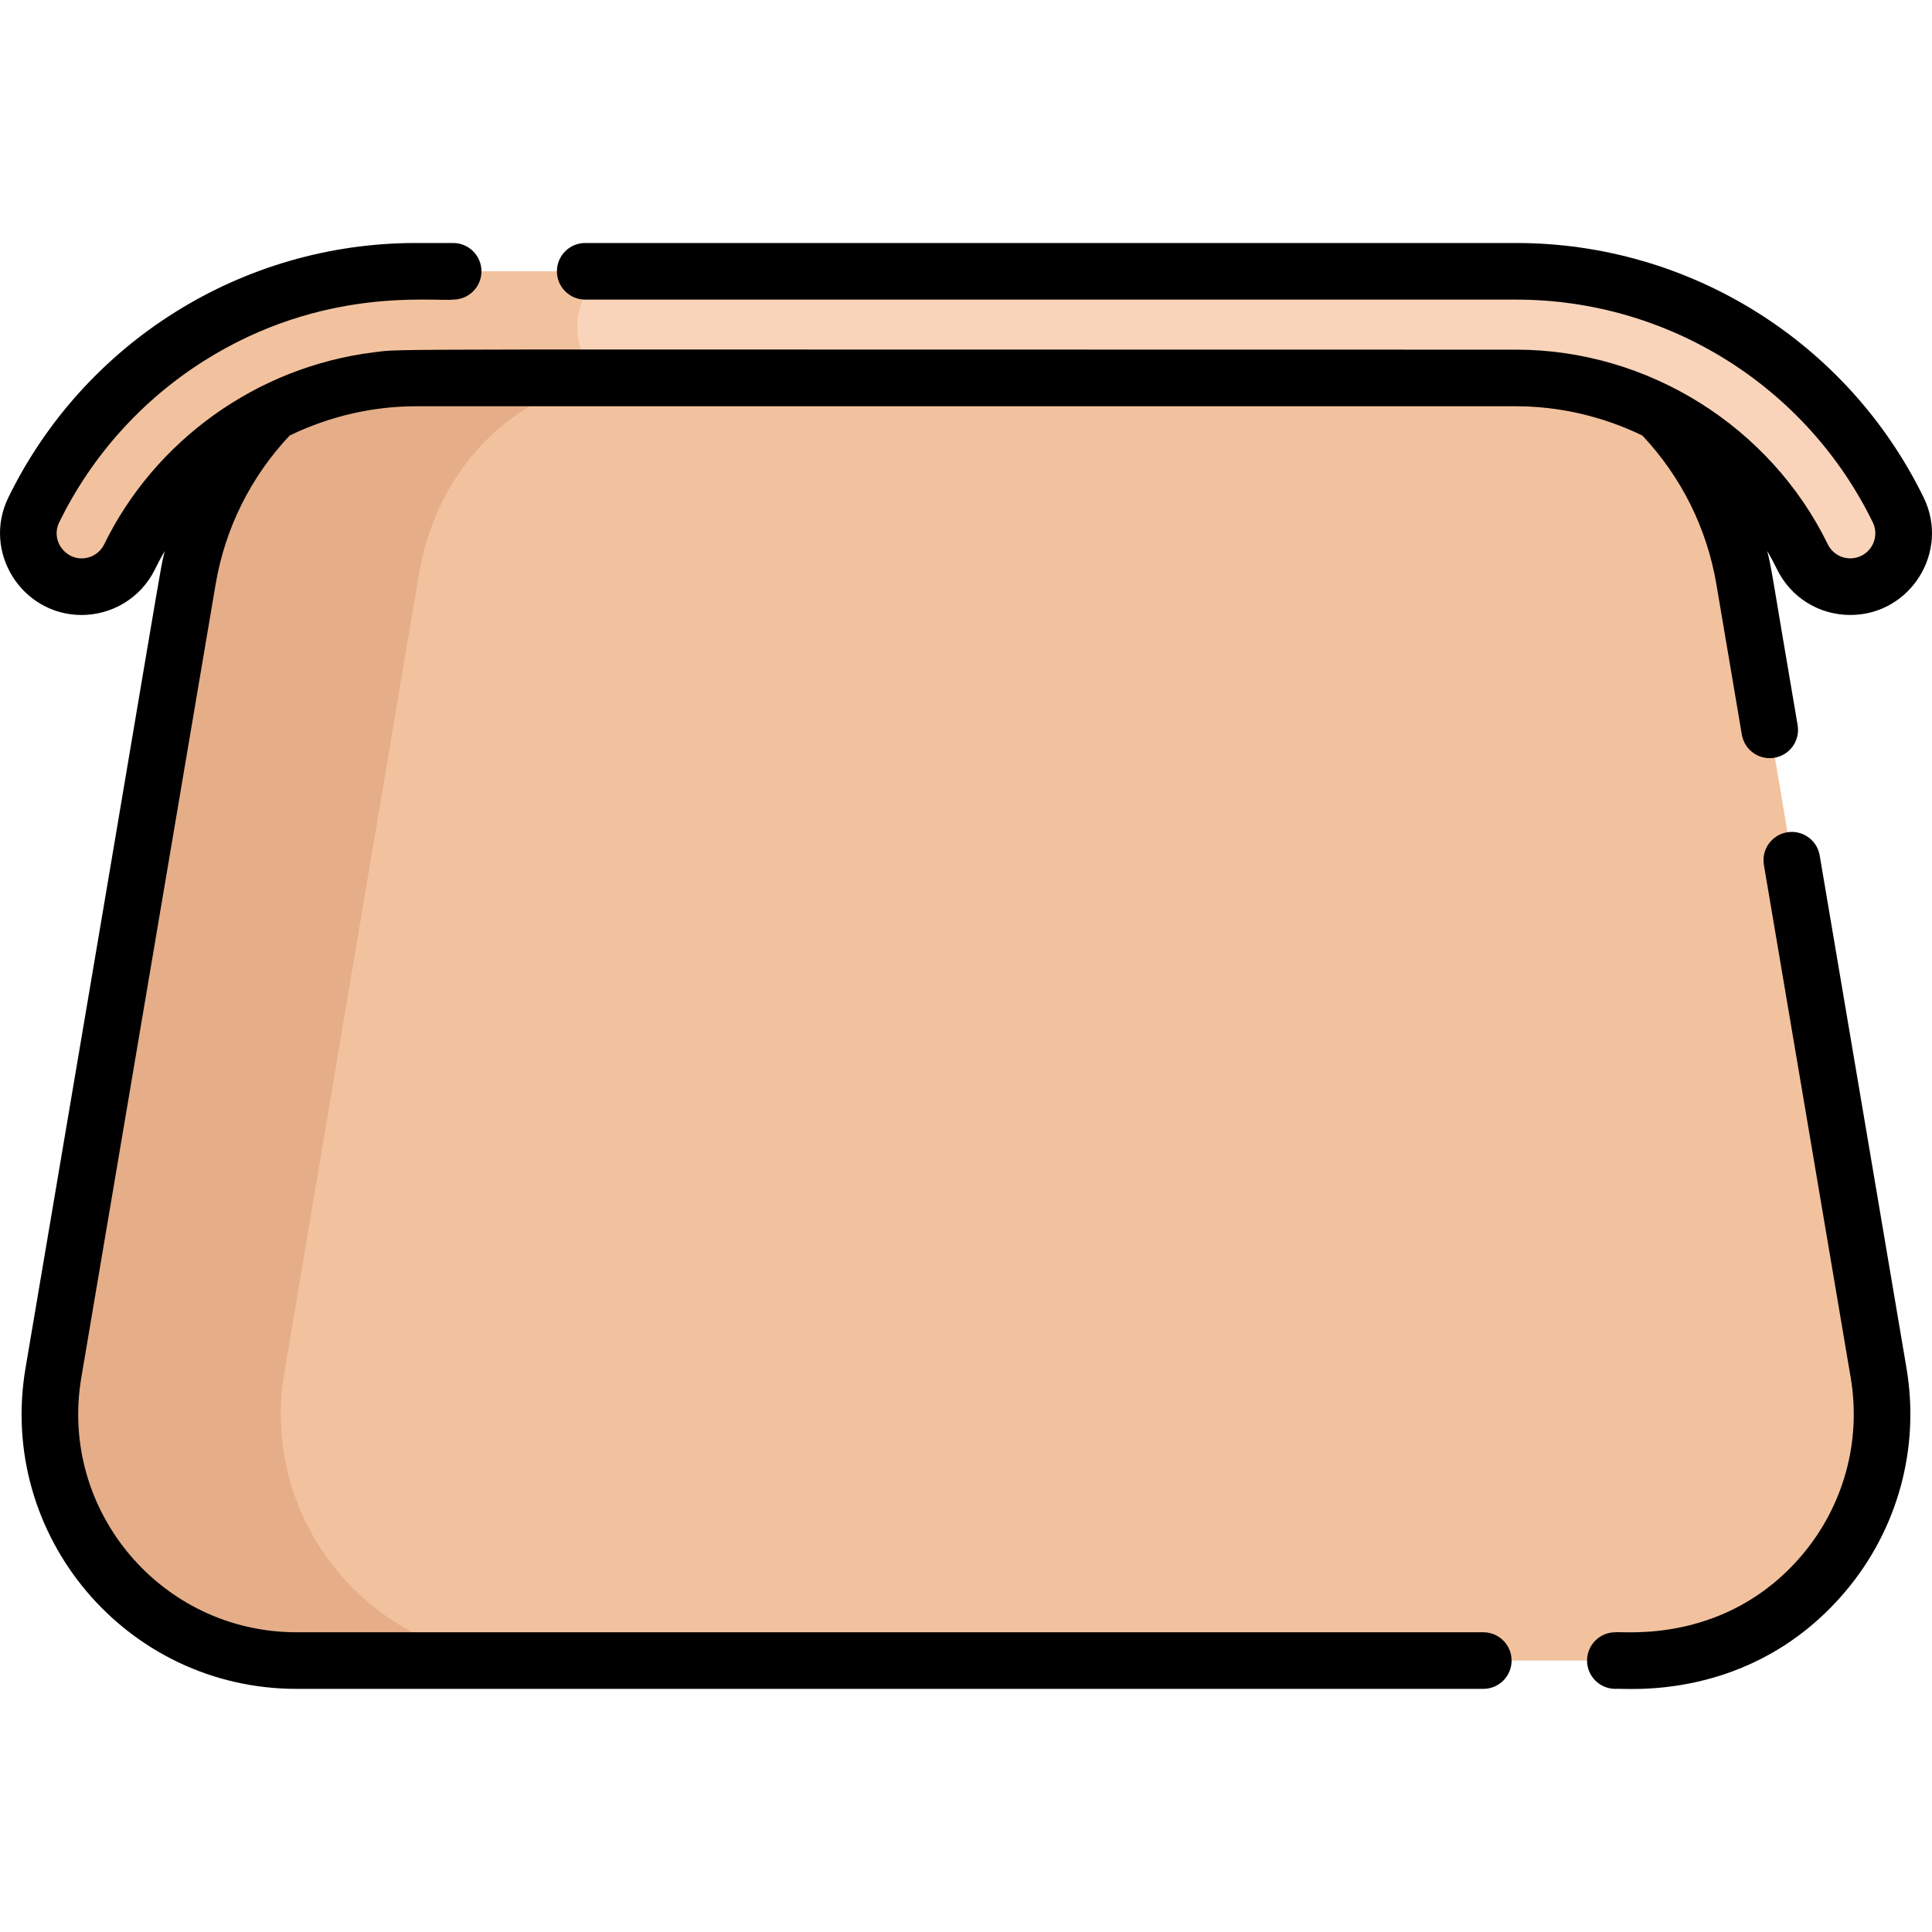 <?xml version="1.0" encoding="iso-8859-1"?>
<!-- Generator: Adobe Illustrator 19.0.0, SVG Export Plug-In . SVG Version: 6.00 Build 0)  -->
<svg version="1.1" id="Capa_1" xmlns="http://www.w3.org/2000/svg" xmlns:xlink="http://www.w3.org/1999/xlink" x="0px" y="0px"
	 viewBox="0 0 512.002 512.002" style="enable-background:new 0 0 512.002 512.002;" xml:space="preserve">
<path style="fill:#F2C29E;" d="M462.263,152.629c-2.923-17.262-11.016-32.528-22.517-44.346c-11.602-5.868-24.57-9.118-37.936-9.118
	H110.191c-13.366,0-26.334,3.25-37.936,9.119c-11.5,11.818-19.594,27.084-22.516,44.346L14.154,363.82
	c-6.751,39.878,23.98,76.249,64.426,76.249h354.841c40.445,0,71.177-36.371,64.426-76.249L462.263,152.629z"/>
<path style="fill:#E5AE89;" d="M75.354,363.82l35.584-211.191c5.825-34.405,32.514-53.33,60.052-53.464
	c0.134-0.001,0.267-0.001,0.401-0.001h-61.2c-13.366,0-26.334,3.25-37.936,9.119c-11.5,11.818-19.594,27.084-22.516,44.346
	L14.154,363.82c-6.751,39.878,23.98,76.249,64.426,76.249h61.2C99.334,440.069,68.603,403.698,75.354,363.82z"/>
<path style="fill:#F9D4BB;" d="M477.65,147.537c-14.051-28.778-43.82-47.373-75.84-47.373H110.191
	c-32.019,0-61.788,18.595-75.84,47.373c-3.425,7.013-11.888,9.926-18.9,6.499c-7.014-3.425-9.923-11.886-6.499-18.899
	c18.839-38.585,58.074-63.238,101.239-63.238H401.81c43.196,0,82.414,24.682,101.239,63.237c3.424,7.013,0.515,15.475-6.499,18.899
	C489.521,157.467,481.067,154.536,477.65,147.537z"/>
<path style="fill:#F2C29E;" d="M152.997,86.72c0-6.025,2.842-11.376,7.247-14.821h-50.053c-43.165,0-82.399,24.653-101.239,63.237
	c-3.424,7.013-0.515,15.475,6.499,18.899c7.012,3.427,15.475,0.514,18.9-6.499c14.051-28.778,43.82-47.373,75.84-47.373h48.468
	C155.169,96.747,152.997,91.99,152.997,86.72z"/>
<path d="M401.81,64.399H155.088c-4.143,0-7.5,3.357-7.5,7.5s3.357,7.5,7.5,7.5H401.81c40.327,0,76.93,23.046,94.5,59.028
	c1.604,3.285,0.235,7.265-3.051,8.869c-3.251,1.588-7.233,0.304-8.87-3.051c-15.279-31.292-47.74-51.581-82.579-51.581
	c-308.973,0.022-294.421-0.34-302.719,0.7c-31.159,3.86-58.115,23.51-71.479,50.881c-0.777,1.592-2.129,2.787-3.805,3.363
	c-5.568,1.916-10.692-3.905-8.116-9.182c8.558-17.525,21.813-32.313,38.333-42.767c31.488-19.923,60.886-15.67,66.064-16.262
	c4.143,0,7.5-3.357,7.5-7.5s-3.357-7.5-7.5-7.5h-9.897c-46.083,0-87.902,26.332-107.979,67.447
	c-7.032,14.401,3.579,31.135,19.42,31.135c7.923,0,15.668-4.39,19.458-12.153c0.802-1.642,1.659-3.247,2.57-4.813
	c-1.485,6.114,0.688-4.96-36.901,216.555c-7.516,44.398,26.69,85,71.82,85h314.509c4.143,0,7.5-3.357,7.5-7.5s-3.357-7.5-7.5-7.5
	H78.58c-35.756,0-63.012-32.161-57.031-67.496l35.585-210.191c2.519-14.877,9.297-28.494,19.629-39.462
	c10.583-5.139,22.167-7.755,33.429-7.755H401.81c10.843,0,22.493,2.445,33.429,7.754c10.332,10.969,17.11,24.586,19.63,39.463
	l6.736,39.791c0.691,4.083,4.56,6.839,8.646,6.143c4.084-0.691,6.834-4.563,6.143-8.646c-6.928-40.467-6.671-40.464-8.052-46.154
	c0.91,1.566,1.768,3.171,2.569,4.812c3.657,7.492,11.109,12.146,19.449,12.146c15.88,0,26.453-16.74,19.429-31.127
	C489.749,90.808,447.977,64.399,401.81,64.399z"/>
<path d="M482.243,226.716c-0.69-4.083-4.555-6.835-8.646-6.143c-4.084,0.691-6.834,4.563-6.143,8.646l22.999,135.853
	c2.848,16.825-1.835,33.95-12.849,46.985c-20.166,23.867-47.649,20.148-49.516,20.511c-4.143,0-7.5,3.357-7.5,7.5s3.357,7.5,7.5,7.5
	c1.789-0.358,35.79,3.974,60.974-25.83c13.87-16.415,19.767-37.981,16.18-59.17L482.243,226.716z"/>
<g>
</g>
<g>
</g>
<g>
</g>
<g>
</g>
<g>
</g>
<g>
</g>
<g>
</g>
<g>
</g>
<g>
</g>
<g>
</g>
<g>
</g>
<g>
</g>
<g>
</g>
<g>
</g>
<g>
</g>
</svg>
